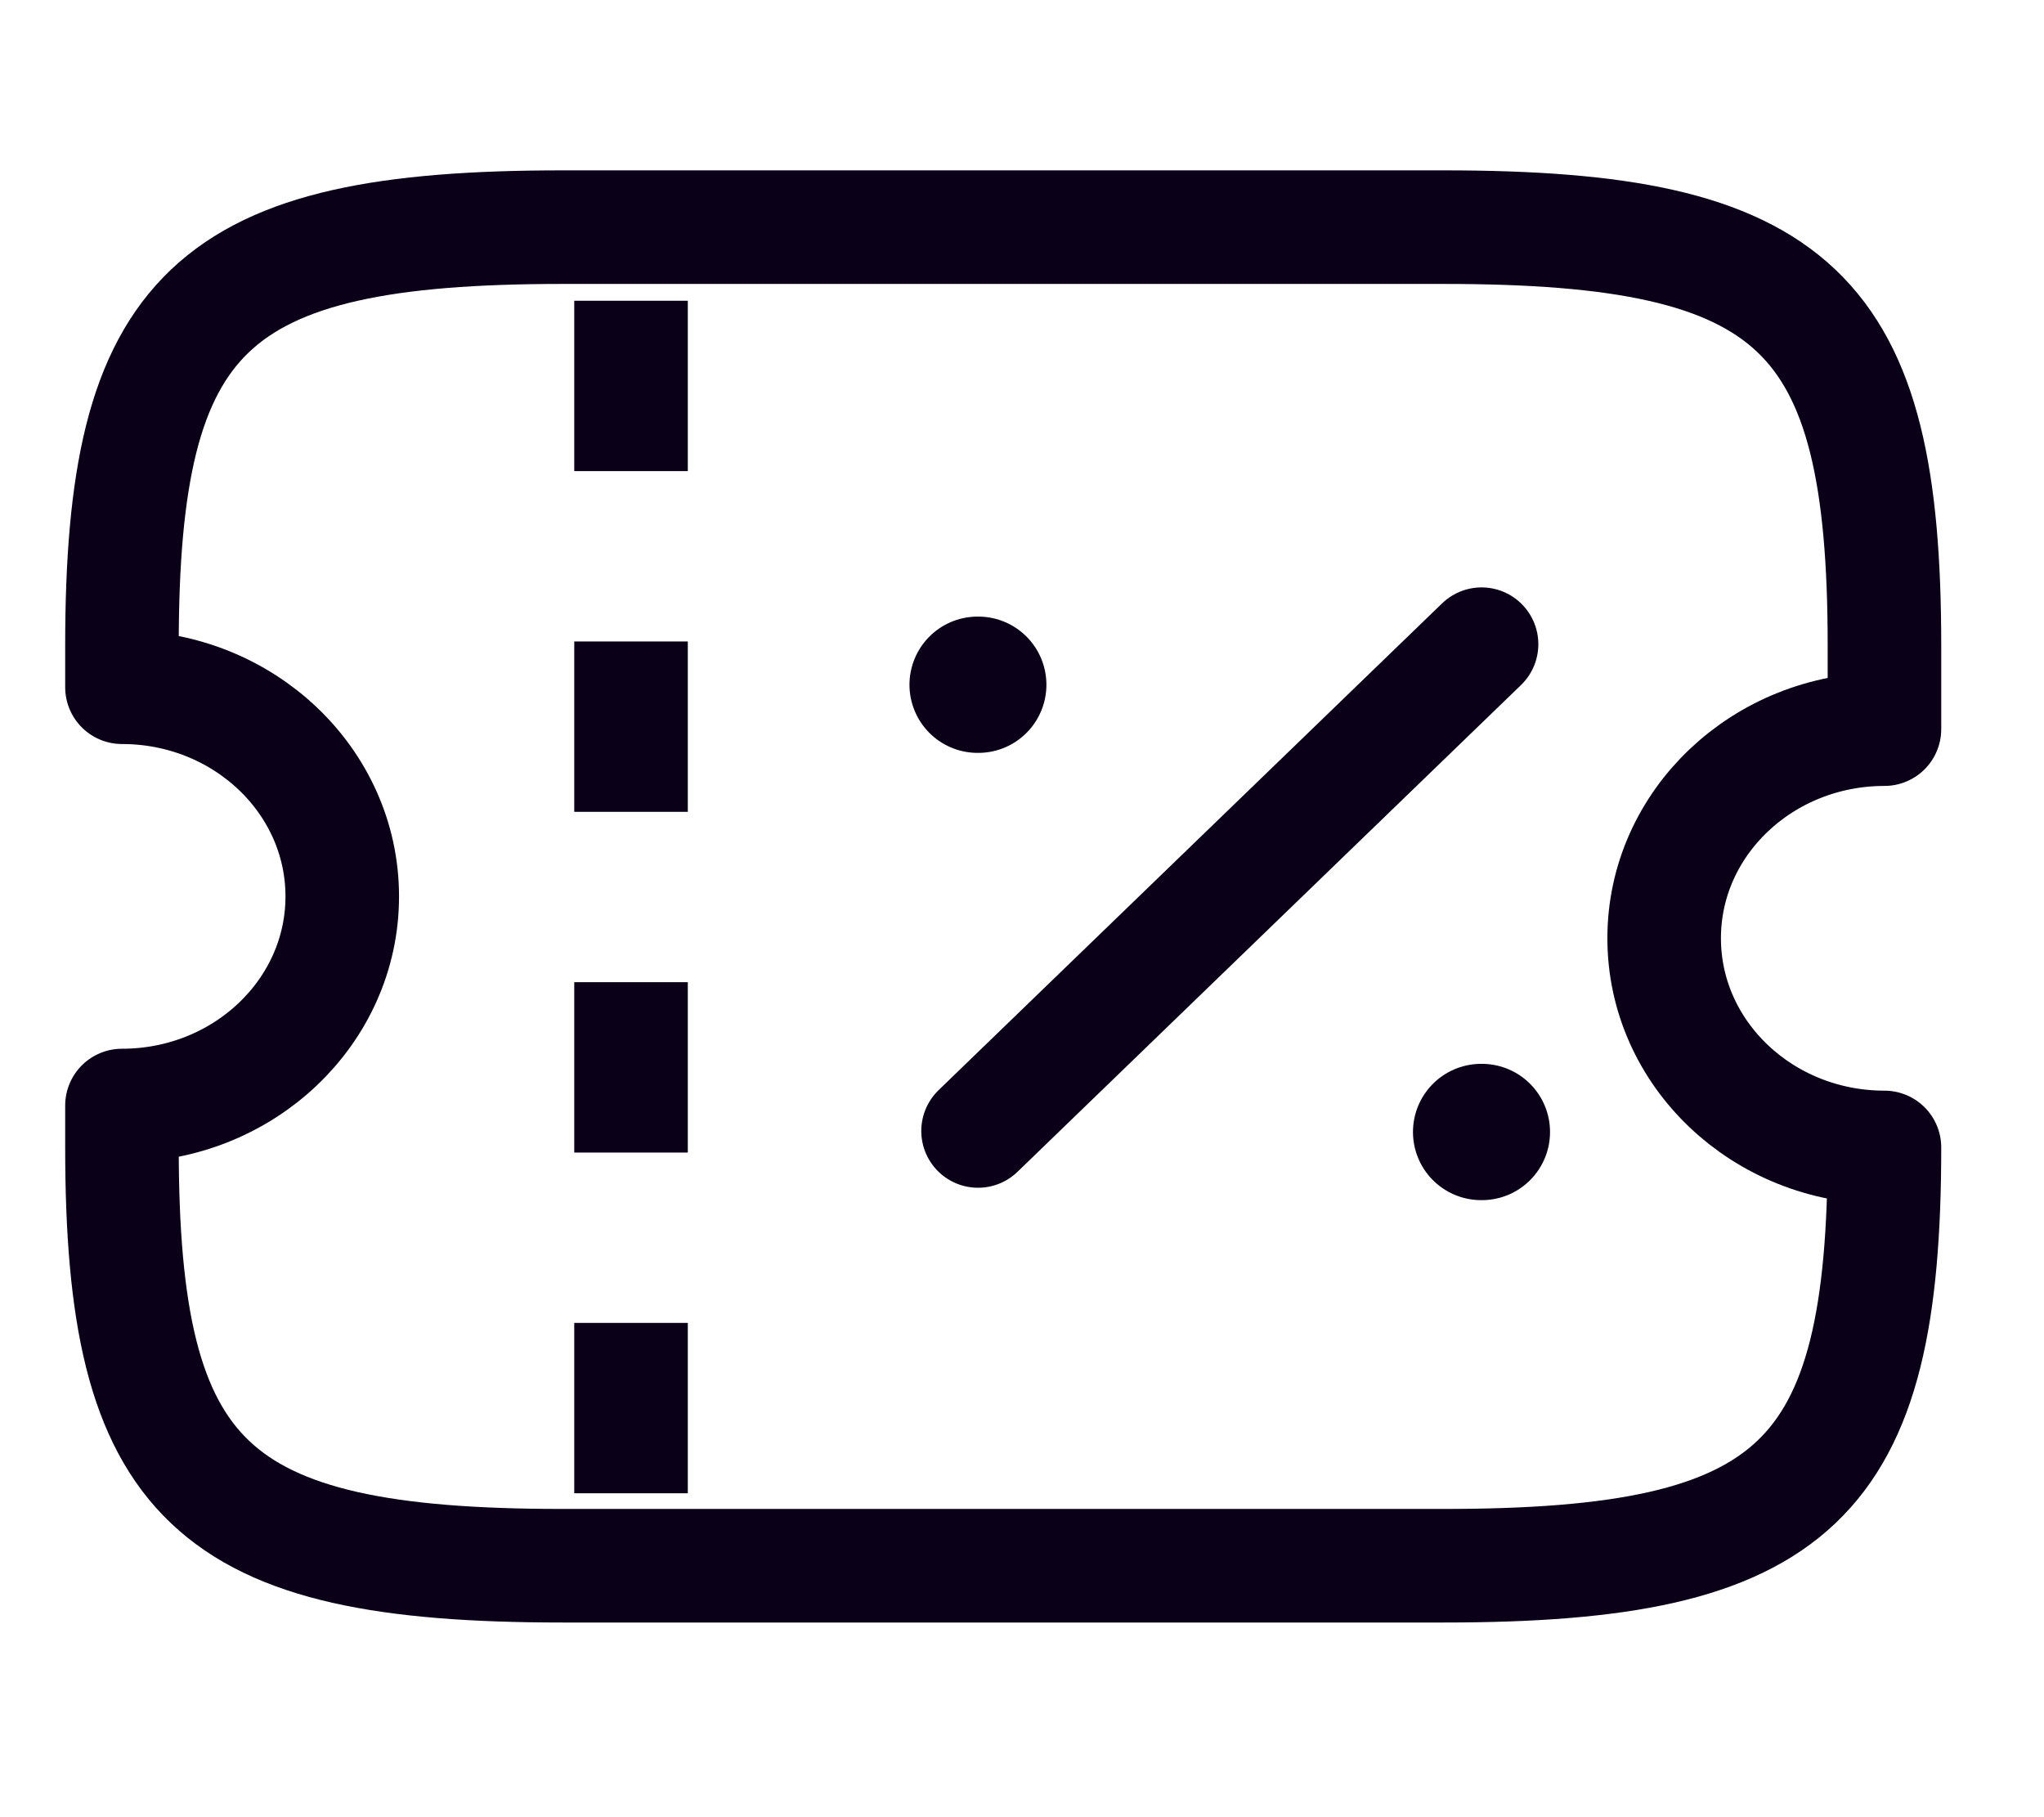 <svg width="18" height="16" viewBox="0 0 18 16" fill="none" xmlns="http://www.w3.org/2000/svg">
<path d="M14.655 8.261C14.655 7.245 15.524 6.42 16.595 6.42V5.683C16.595 2.737 15.819 2 12.715 2H4.954C1.85 2 1.074 2.737 1.074 5.683V6.051C2.145 6.051 3.014 6.876 3.014 7.893C3.014 8.909 2.145 9.734 1.074 9.734V10.103C1.074 13.049 1.85 13.786 4.954 13.786H12.715C15.819 13.786 16.595 13.049 16.595 10.103C15.524 10.103 14.655 9.278 14.655 8.261Z" stroke="#0A0017" stroke-linecap="round" stroke-linejoin="round"/>
<path d="M5.557 2.648L5.557 13.363" stroke="#0A0017" stroke-dasharray="1.5 1.5"/>
<path d="M8.613 9.958L13.047 5.672" stroke="#0A0017" stroke-linecap="round" stroke-linejoin="round"/>
<path d="M13.043 9.967H13.05" stroke="#0A0017" stroke-width="1.2" stroke-linecap="round" stroke-linejoin="round"/>
<path d="M8.609 6.029H8.615" stroke="#0A0017" stroke-width="1.2" stroke-linecap="round" stroke-linejoin="round"/>
</svg>

